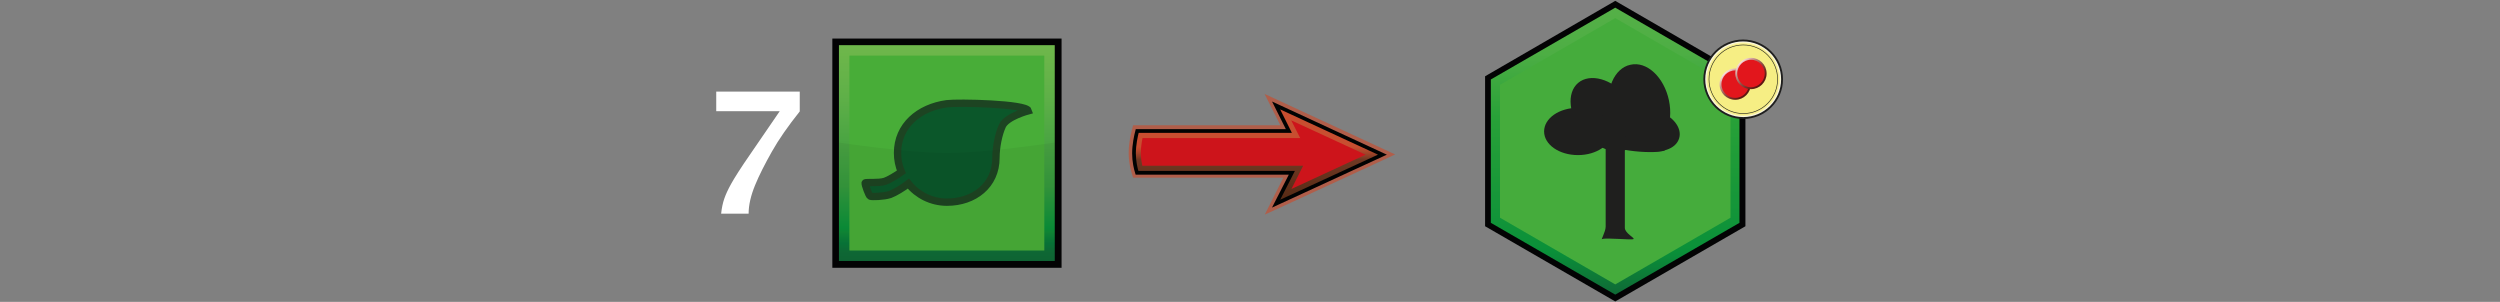 <?xml version="1.0" encoding="utf-8"?>
<!-- Generator: Adobe Illustrator 26.3.1, SVG Export Plug-In . SVG Version: 6.00 Build 0)  -->
<svg version="1.1" id="Layer" xmlns="http://www.w3.org/2000/svg" xmlns:xlink="http://www.w3.org/1999/xlink" x="0px" y="0px"
	 viewBox="0 0 1173.5 141.7" style="enable-background:new 0 0 1173.5 141.7;" xml:space="preserve">
<rect x="0" y="0" width="1173.5" height="141.7" fill="#808080" stroke="none"/>
<style type="text/css">
	.st0{fill:#FFFFFF;fill-opacity:0;}
	.st1{opacity:0.5;fill:#E03D15;enable-background:new    ;}
	.st2{fill:url(#SVGID_1_);}
	.st3{fill:#CD141B;}
	.st4{fill:none;stroke:#010202;stroke-width:1.75;stroke-miterlimit:10;}
	.st5{fill:#030304;}
	.st6{fill:url(#SVGID_00000108277275617466519400000008320956436155698585_);}
	.st7{fill:#45AC3C;}
	.st8{fill:#1F1F1E;}
	.st9{fill:url(#SVGID_00000023991356505742121620000015806989044070189975_);}
	.st10{fill:none;stroke:#1F1F1E;stroke-width:0.9;stroke-miterlimit:10;}
	.st11{fill:none;stroke:#1F1F1E;stroke-width:0.28;stroke-miterlimit:10;}
	
		.st12{fill:#E2161C;stroke:url(#SVGID_00000172423799106331224030000012710472038684108954_);stroke-width:0.9;stroke-miterlimit:10;}
	
		.st13{fill:#E2161C;stroke:url(#SVGID_00000179640624004964092010000011379240380402668422_);stroke-width:0.9;stroke-miterlimit:10;}
	.st14{fill:url(#SVGID_00000183250502169164172080000001120235352097685685_);}
	.st15{fill:#48AD38;}
	.st16{fill:#0B572A;stroke:#1D4422;stroke-width:3.45;stroke-miterlimit:10;}
	.st17{opacity:5.000000e-02;fill:#030304;enable-background:new    ;}
	.st18{fill:#FFFFFF;}
</style>
<rect y="0" class="st0" width="1173.5" height="141.7"/>
<g id="arrow">
	<path class="st1" d="M654.9,72.5l-61.3-28.4l7.4,14.7h-69.1c0,0-2.1,6.7-2.1,13s2.1,11.6,2.1,11.6h70.5l-8.7,17.3
		C593.6,100.9,654.9,72.5,654.9,72.5z"/>
	
		<linearGradient id="SVGID_1_" gradientUnits="userSpaceOnUse" x1="590.605" y1="42.112" x2="590.605" y2="88.272" gradientTransform="matrix(1 0 0 -1 0 137.732)">
		<stop  offset="0" style="stop-color:#542913"/>
		<stop  offset="0.45" style="stop-color:#542913;stop-opacity:0.7"/>
		<stop  offset="0.58" style="stop-color:#E03D15;stop-opacity:0.5"/>
		<stop  offset="1" style="stop-color:#E03D15;stop-opacity:0.5"/>
	</linearGradient>
	<path class="st2" d="M606.4,81.1h-72.7c-0.6-1.9-1.4-5.3-1.4-9.1c0-4,0.9-8.2,1.5-10.5H605l-6-12l49.9,23.1L599,95.6L606.4,81.1
		L606.4,81.1L606.4,81.1z"/>
	<path class="st3" d="M611.7,77.8h-75.5c-0.3-1.6-0.7-3.6-0.7-5.8c0-2.5,0.4-5.2,0.8-7.2h74l-4.2-8.3L641,72.6l-34.8,16.1
		L611.7,77.8L611.7,77.8L611.7,77.8L611.7,77.8z"/>
	<path class="st4" d="M606.4,81.1h-72.7c-0.6-1.9-1.4-5.3-1.4-9.1c0-4,0.9-8.2,1.5-10.5H605l-6-12l49.9,23.1L599,95.6L606.4,81.1
		L606.4,81.1L606.4,81.1z"/>
</g>
<g id="greenery">
	<polygon class="st5" points="758.2,141.5 697.1,106.2 697.1,35.8 758.2,0.4 819.3,35.8 819.3,106.2 	"/>
	
		<linearGradient id="SVGID_00000016074264134793146160000003842478802785003175_" gradientUnits="userSpaceOnUse" x1="758.195" y1="143.102" x2="758.195" y2="8.422" gradientTransform="matrix(1 0 0 1 0 -4.772)">
		<stop  offset="0" style="stop-color:#0F6936"/>
		<stop  offset="0.15" style="stop-color:#0A9039"/>
		<stop  offset="0.62" style="stop-color:#28A138"/>
		<stop  offset="0.65" style="stop-color:#2DA33A"/>
		<stop  offset="0.84" style="stop-color:#4DAE44"/>
		<stop  offset="1" style="stop-color:#55B047"/>
	</linearGradient>
	<polygon style="fill:url(#SVGID_00000016074264134793146160000003842478802785003175_);" points="758.2,138.3 699.8,104.6 
		699.8,37.3 758.2,3.6 816.5,37.3 816.5,104.6 	"/>
	<polygon class="st7" points="758.2,133.5 704.1,102.2 704.1,39.8 758.2,8.5 812.3,39.8 812.3,102.2 	"/>
	<path class="st8" d="M766.8,112.2c-0.6,0.6-12.7-0.7-14.7,0c-1,1,1.6-3.4,1.6-5.8V62.8h9V107C762.8,109.5,767.3,111.6,766.8,112.2z
		"/>
	<path class="st8" d="M763.5,45.3c6.9,8.2,8,18.8,2.4,23.5c-5.6,4.7-15.7,1.8-22.7-6.4c-6.9-8.2-8-18.8-2.4-23.5
		S756.6,37,763.5,45.3z"/>
	<path class="st8" d="M756.6,61.7c0,6.2-7.1,11.1-15.9,11.1s-15.9-4.9-15.9-11.1s7.1-11.1,15.9-11.1S756.6,55.5,756.6,61.7z"/>
	<path class="st8" d="M783.4,47.1c2.3,10.9-2.1,21.1-9.7,22.7s-15.8-5.8-18.1-16.7c-2.3-10.9,2.1-21.1,9.7-22.7
		C773,28.6,781.1,36.2,783.4,47.1z"/>
	<path class="st8" d="M788.2,64.9c-1.5,5.1-8.6,7.4-16,5.4c-7.5-2.2-12.3-7.9-10.8-13.1c1.5-5,8.6-7.5,16-5.4
		C784.9,54,789.7,59.8,788.2,64.9z"/>
	<path class="st8" d="M781.9,70.1c-0.1,1.1-5.5,1.6-12.2,1.1c-6.6-0.5-12-1.7-11.9-2.9s5.5-1.6,12.2-1.1
		C776.6,67.7,782,69,781.9,70.1z"/>
</g>
<g id="oxIcon">
	
		<radialGradient id="SVGID_00000141452682939138691320000003852190214828450434_" cx="818.26" cy="41.992" r="18.24" gradientTransform="matrix(1 0 0 1 0 -4.772)" gradientUnits="userSpaceOnUse">
		<stop  offset="0" style="stop-color:#F6EE84"/>
		<stop  offset="0.78" style="stop-color:#F6EE84"/>
		<stop  offset="0.91" style="stop-color:#F6EE84"/>
		<stop  offset="0.91" style="stop-color:#F7EE87"/>
		<stop  offset="0.94" style="stop-color:#FAF4B7"/>
		<stop  offset="0.96" style="stop-color:#FDFADC"/>
		<stop  offset="0.97" style="stop-color:#FEFCF1"/>
		<stop  offset="0.99" style="stop-color:#FFFFFE"/>
		<stop  offset="1" style="stop-color:#FFFFFF"/>
	</radialGradient>
	<path style="fill:url(#SVGID_00000141452682939138691320000003852190214828450434_);" d="M836.5,37.2c0,10.1-8.2,18.2-18.2,18.2
		S800,47.3,800,37.2S808.2,19,818.3,19C828.3,19,836.5,27.2,836.5,37.2z"/>
	<path class="st10" d="M836.5,37.2c0,10.1-8.2,18.2-18.2,18.2S800,47.3,800,37.2S808.2,19,818.2,19S836.5,27.2,836.5,37.2z"/>
	<path class="st11" d="M834.4,37.2c0,8.9-7.2,16.1-16.1,16.1s-16.1-7.2-16.1-16.1s7.2-16.1,16.1-16.1S834.4,28.3,834.4,37.2z"/>
	
		<linearGradient id="SVGID_00000026879908818887246230000007029033950670406794_" gradientUnits="userSpaceOnUse" x1="819.736" y1="49.413" x2="809.376" y2="39.043" gradientTransform="matrix(1 0 0 1 0 -4.772)">
		<stop  offset="0" style="stop-color:#5D1512"/>
		<stop  offset="0.1" style="stop-color:#611912"/>
		<stop  offset="0.26" style="stop-color:#732B23"/>
		<stop  offset="0.48" style="stop-color:#914D44"/>
		<stop  offset="0.73" style="stop-color:#BE8880"/>
		<stop  offset="1" style="stop-color:#FBDEDE"/>
	</linearGradient>
	
		<path style="fill:#E2161C;stroke:url(#SVGID_00000026879908818887246230000007029033950670406794_);stroke-width:0.9;stroke-miterlimit:10;" d="
		M821.4,39.5c0,3.8-3.1,6.9-6.9,6.9s-6.9-3.1-6.9-6.9s3.1-6.9,6.9-6.9S821.4,35.7,821.4,39.5z"/>
	
		<linearGradient id="SVGID_00000173151935392196855010000015105147064978658702_" gradientUnits="userSpaceOnUse" x1="827.076" y1="44.463" x2="816.704" y2="34.082" gradientTransform="matrix(1 0 0 1 0 -4.772)">
		<stop  offset="0" style="stop-color:#5D1512"/>
		<stop  offset="0.1" style="stop-color:#611912"/>
		<stop  offset="0.26" style="stop-color:#732B23"/>
		<stop  offset="0.48" style="stop-color:#914D44"/>
		<stop  offset="0.73" style="stop-color:#BE8880"/>
		<stop  offset="1" style="stop-color:#FBDEDE"/>
	</linearGradient>
	
		<path style="fill:#E2161C;stroke:url(#SVGID_00000173151935392196855010000015105147064978658702_);stroke-width:0.9;stroke-miterlimit:10;" d="
		M828.8,34.5c0,3.8-3.1,6.9-6.9,6.9s-6.9-3.1-6.9-6.9s3.1-6.9,6.9-6.9S828.8,30.7,828.8,34.5z"/>
</g>
<g id="plant">
	<rect x="390.7" y="18.1" class="st5" width="107.6" height="107.6"/>
	
		<linearGradient id="SVGID_00000046329666893491325280000004042883737970017455_" gradientUnits="userSpaceOnUse" x1="-445.575" y1="1179.878" x2="-373.921" y2="1108.234" gradientTransform="matrix(0.707 -0.707 0.707 0.707 -74.764 -1026.865)">
		<stop  offset="0" style="stop-color:#0F6936"/>
		<stop  offset="4.000000e-02" style="stop-color:#0F6C37"/>
		<stop  offset="8.000000e-02" style="stop-color:#077739"/>
		<stop  offset="0.13" style="stop-color:#108837"/>
		<stop  offset="0.15" style="stop-color:#0A9039"/>
		<stop  offset="0.35" style="stop-color:#36993D"/>
		<stop  offset="0.76" style="stop-color:#5FB048"/>
		<stop  offset="1" style="stop-color:#6FB74B"/>
	</linearGradient>
	
		<rect x="393.8" y="21.2" style="fill:url(#SVGID_00000046329666893491325280000004042883737970017455_);" width="101.3" height="101.3"/>
	<rect x="398.7" y="26.1" class="st15" width="91.5" height="91.5"/>
	<path id="leaf" class="st16" d="M444.4,48.7c-13.1,1.8-23.1,10.3-23.1,23.1c0,3.1,0.6,6.1,1.8,8.9c-2.4,1.7-5.9,3.8-7.7,4.4
		c-3,1-9.1,0.3-9.3,0.8s1.7,5.9,2.4,6.2s6.2,0.2,9.3-0.8c2.2-0.8,6.3-3.3,8.6-5.1c4.2,5.3,10.8,8.7,18.1,8.7c12.8,0,23-8,23-20.8
		c0-4.9,1.2-11.1,3-15c2-4.4,12.2-7.1,12.2-7.1C481.7,48.7,449.6,48,444.4,48.7L444.4,48.7z"/>
	<path id="darker" class="st17" d="M495.1,122.5H393.8V66.9c0,0,31.9,4.9,50.6,4.9s50.7-4.9,50.7-4.9V122.5L495.1,122.5z"/>
</g>
<path class="st18" d="M338.5,100.3c0.3-2.8,0.8-5.1,1.5-7.1s1.7-4.2,3.2-6.9s4.5-7.5,9.3-14.4l13.5-19.7h-29.8V43h39.2v9.3
	c-5.5,6.9-9.9,13.2-13.1,18.9s-5.9,10.9-7.9,15.8s-3,9.3-3,13.3L338.5,100.3L338.5,100.3z"/>
</svg>
